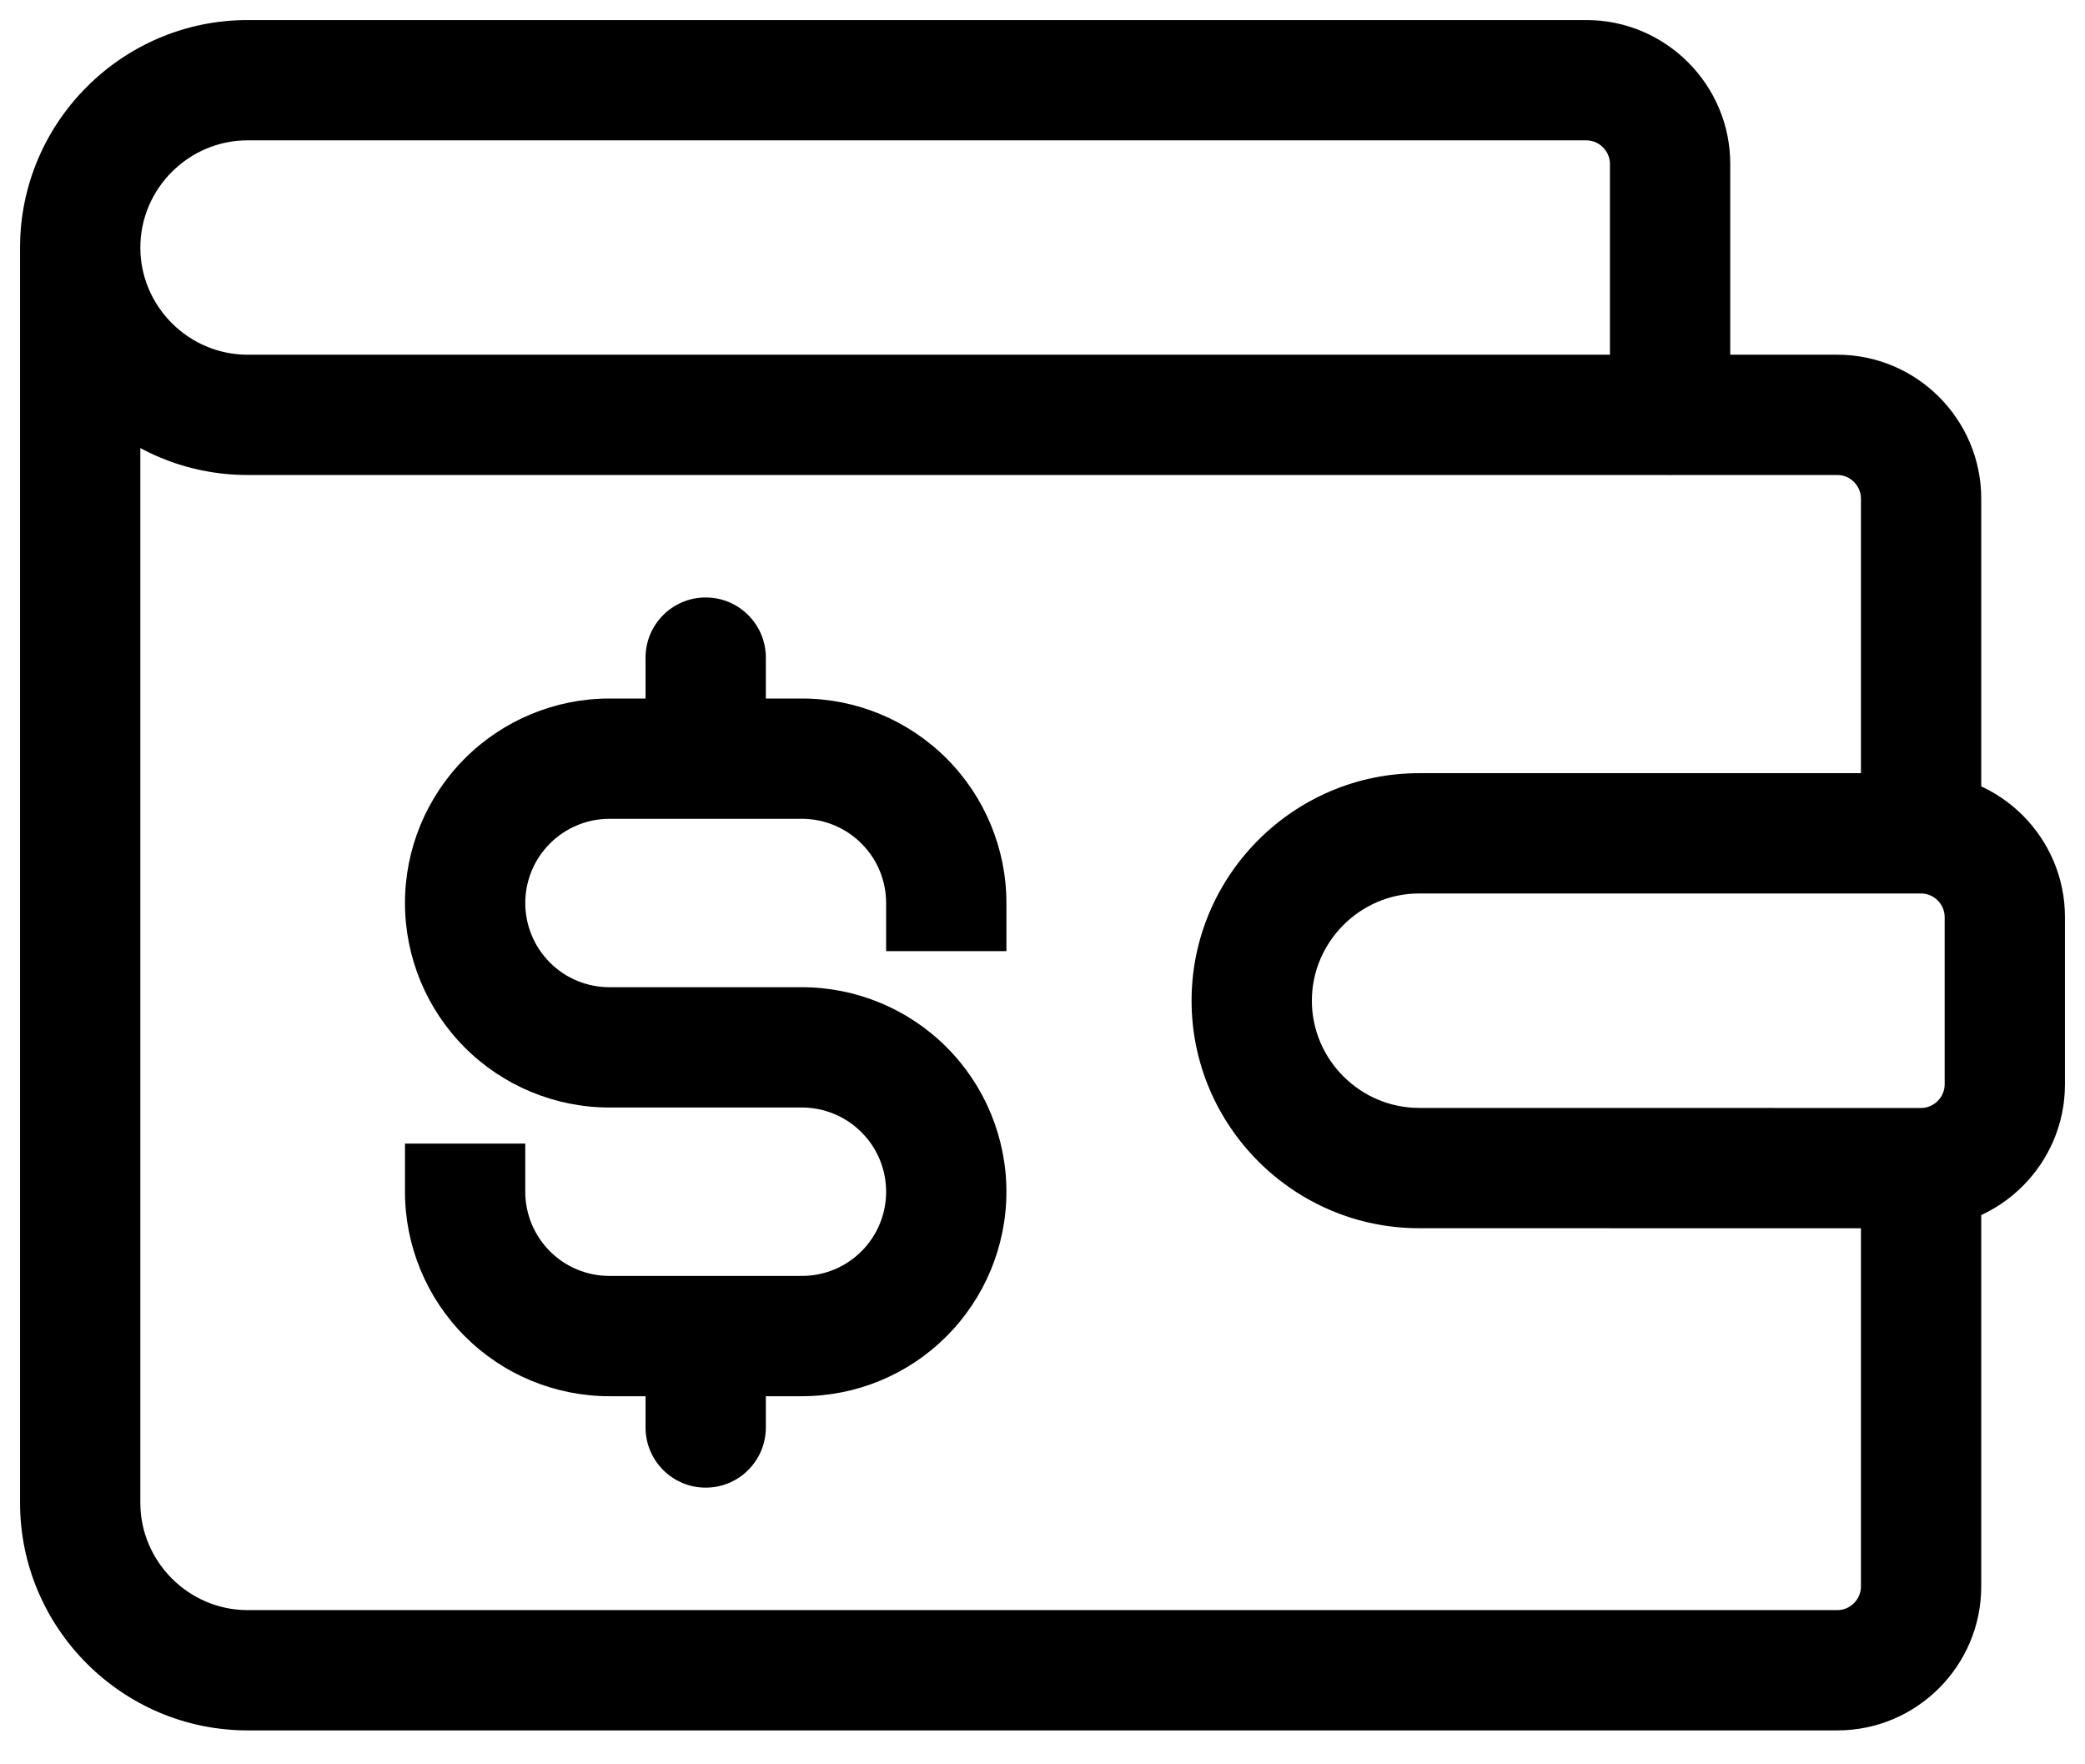 <svg width="26" height="22" viewBox="0 0 26 22" fill="none" xmlns="http://www.w3.org/2000/svg">
    <path d="M1.75 5.173C1.75 4.759 1.414 4.423 1 4.423C0.586 4.423 0.25 4.759 0.25 5.173H1.75ZM3.087 1V1.75V1ZM20.076 5.174C20.076 5.588 20.412 5.924 20.826 5.924C21.24 5.924 21.576 5.588 21.576 5.174H20.076ZM19.782 1V0.25V1ZM17.696 14.565L17.696 13.815H17.696V14.565ZM17.696 10.391V11.141H17.696L17.696 10.391ZM8.05 17.8C8.05 18.214 8.386 18.55 8.8 18.55C9.214 18.55 9.55 18.214 9.55 17.8H8.05ZM9.55 16.66C9.55 16.246 9.214 15.91 8.8 15.91C8.386 15.91 8.05 16.246 8.05 16.66H9.55ZM9.55 8.2C9.55 7.786 9.214 7.45 8.8 7.45C8.386 7.45 8.05 7.786 8.05 8.2H9.55ZM10 9.46V8.71V9.46ZM7.6 9.46V8.71V9.46ZM5.8 11.26H5.05H5.8ZM5.8 14.86H5.05H5.8ZM23.206 14.566V19.783H24.706V14.566H23.206ZM23.206 19.783C23.206 19.943 23.073 20.077 22.913 20.077V21.577C23.901 21.577 24.706 20.771 24.706 19.783H23.206ZM22.913 20.077H3.087V21.577H22.913V20.077ZM3.087 5.923H22.913V4.423H3.087V5.923ZM22.913 5.923C23.073 5.923 23.206 6.057 23.206 6.217H24.706C24.706 5.229 23.901 4.423 22.913 4.423V5.923ZM23.206 6.217V10.391H24.706V6.217H23.206ZM0.25 5.173V6.217H1.75V5.173H0.25ZM0.25 6.217V18.739H1.75V6.217H0.25ZM3.087 0.25C1.525 0.25 0.25 1.525 0.25 3.087H1.75C1.75 2.353 2.353 1.75 3.087 1.75V0.25ZM0.25 3.087C0.25 4.649 1.525 5.923 3.087 5.923V4.423C2.353 4.423 1.75 3.82 1.75 3.087H0.25ZM1.75 6.217V3.087H0.25V6.217H1.75ZM21.576 5.174V2.043H20.076V5.174H21.576ZM21.576 2.043C21.576 1.055 20.77 0.25 19.782 0.25V1.75C19.942 1.75 20.076 1.884 20.076 2.043H21.576ZM19.782 0.25H3.087V1.75H19.782V0.25ZM0.25 18.739C0.25 20.3 1.524 21.577 3.087 21.577V20.077C2.354 20.077 1.75 19.473 1.75 18.739H0.25ZM17.696 13.815C16.962 13.815 16.359 13.212 16.359 12.478H14.859C14.859 14.04 16.134 15.315 17.696 15.315V13.815ZM16.359 12.478C16.359 11.745 16.962 11.141 17.696 11.141V9.641C16.134 9.641 14.859 10.916 14.859 12.478H16.359ZM17.696 15.315L23.956 15.316L23.956 13.816L17.696 13.815L17.696 15.315ZM23.956 15.316C24.945 15.316 25.75 14.509 25.75 13.522H24.25C24.25 13.682 24.115 13.816 23.956 13.816V15.316ZM25.75 13.522V11.435H24.25V13.522H25.75ZM25.75 11.435C25.75 10.447 24.945 9.641 23.956 9.641V11.141C24.116 11.141 24.25 11.275 24.25 11.435H25.75ZM23.956 9.641L17.696 9.641L17.696 11.141L23.956 11.141L23.956 9.641ZM9.55 17.8V16.66H8.05V17.8H9.55ZM8.05 8.2V9.46H9.55V8.2H8.05ZM12.55 11.86V11.26H11.05V11.86H12.55ZM12.55 11.26C12.55 10.584 12.281 9.935 11.803 9.457L10.742 10.518C10.94 10.714 11.05 10.982 11.05 11.26H12.55ZM11.803 9.457C11.325 8.979 10.676 8.71 10 8.71V10.21C10.278 10.21 10.546 10.321 10.742 10.518L11.803 9.457ZM10 8.71H7.6V10.21H10V8.71ZM7.6 8.71C6.924 8.71 6.275 8.979 5.797 9.457L6.858 10.518C7.054 10.321 7.322 10.21 7.6 10.21V8.71ZM5.797 9.457C5.319 9.935 5.05 10.584 5.05 11.26H6.55C6.55 10.982 6.661 10.714 6.858 10.518L5.797 9.457ZM5.05 11.26C5.05 11.936 5.319 12.585 5.797 13.063L6.858 12.003C6.661 11.806 6.55 11.539 6.55 11.26H5.05ZM5.797 13.063C6.275 13.541 6.924 13.81 7.6 13.81V12.31C7.322 12.31 7.054 12.2 6.858 12.003L5.797 13.063ZM7.6 13.81H10V12.31H7.6V13.81ZM10 13.81C10.278 13.81 10.546 13.921 10.742 14.118L11.803 13.057C11.325 12.579 10.676 12.31 10 12.31V13.81ZM10.742 14.118C10.94 14.315 11.05 14.582 11.05 14.86H12.55C12.55 14.184 12.281 13.535 11.803 13.057L10.742 14.118ZM11.05 14.86C11.05 15.139 10.94 15.406 10.742 15.603L11.803 16.663C12.281 16.185 12.55 15.536 12.55 14.86H11.05ZM10.742 15.603C10.546 15.8 10.278 15.91 10 15.91V17.41C10.676 17.41 11.325 17.142 11.803 16.663L10.742 15.603ZM10 15.91H7.6V17.41H10V15.91ZM7.6 15.91C7.322 15.91 7.054 15.8 6.858 15.603L5.797 16.663C6.275 17.142 6.924 17.41 7.6 17.41V15.91ZM6.858 15.603C6.661 15.406 6.55 15.139 6.55 14.86H5.05C5.05 15.536 5.319 16.185 5.797 16.663L6.858 15.603ZM6.55 14.86V14.26H5.05V14.86H6.55Z" fill="currentColor" />
</svg>